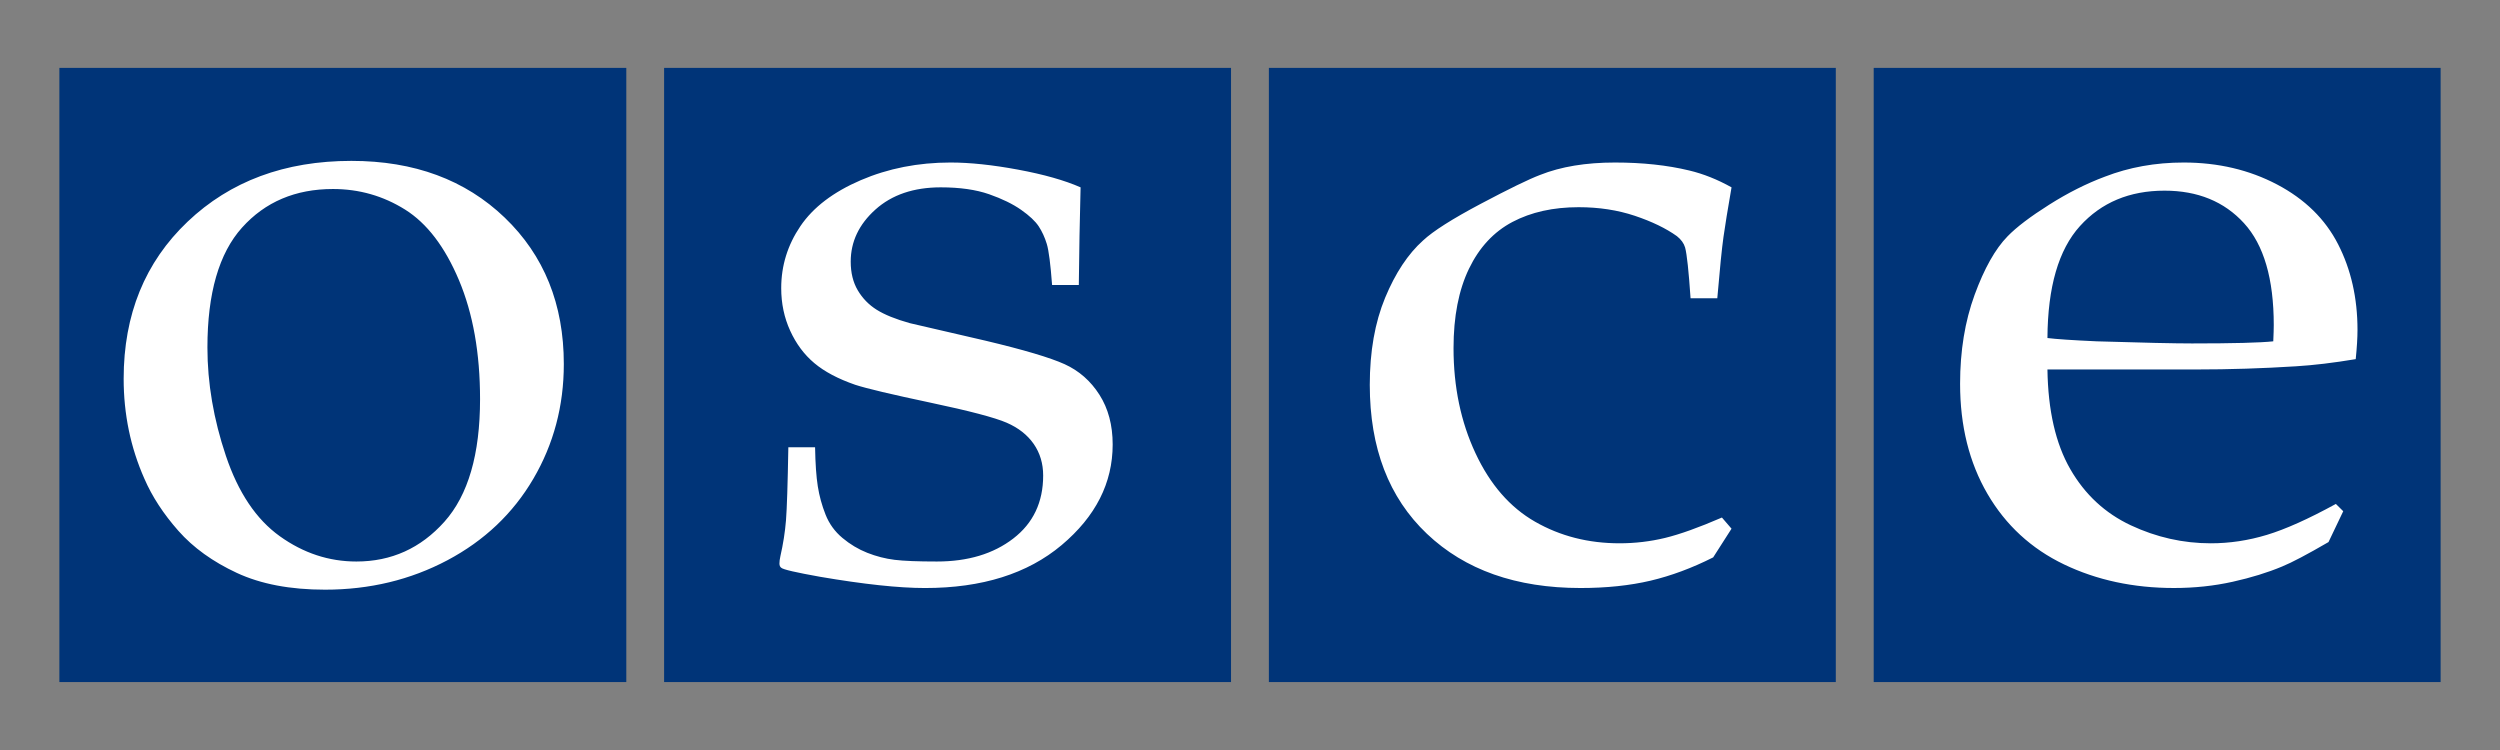 <?xml version="1.0" ?>
<svg viewBox="0 0 400 120" xmlns="http://www.w3.org/2000/svg">
	<rect x="0" y="0" width="400" height="120" fill="#808080" stroke="none"/>
	<path d="m390.5 109.13h-90.708v-98.268h90.708zm-96.771 0h-90.708v-98.268h90.708zm-96.764 0h-90.708v-98.268h90.708zm-96.757 0h-90.708v-98.268h90.708z" fill="#003478"/>
	<path d="m23.11 76.61c1.231 2.844 3.041 5.617 5.429 8.32 2.388 2.701 5.508 4.945 9.353 6.735 3.84 1.787 8.543 2.683 14.113 2.683 7.14 0 13.667-1.573 19.579-4.707 5.911-3.137 10.497-7.484 13.748-13.031 3.252-5.547 4.879-11.664 4.879-18.357 0-9.577-3.153-17.385-9.459-23.437-6.307-6.052-14.481-9.075-24.533-9.075-10.643 0-19.373 3.241-26.199 9.724-6.825 6.487-10.235 14.861-10.235 25.127 0 5.685 1.107 11.024 3.324 16.019m15.624-40.2c3.696-4.112 8.544-6.169 14.541-6.169 4.196 0 8.04 1.101 11.543 3.293 3.497 2.193 6.372 5.961 8.62 11.297 2.247 5.341 3.372 11.683 3.372 19.024 0 8.825-1.901 15.364-5.696 19.615-3.796 4.252-8.496 6.372-14.092 6.372-4.397 0-8.483-1.347-12.257-4.052-3.772-2.701-6.645-6.987-8.62-12.855-1.972-5.867-2.956-11.643-2.956-17.331 0-8.683 1.847-15.083 5.545-19.195m87.403 35.156h4.277c0.045 2.628 0.192 4.708 0.435 6.247 0.243 1.54 0.656 3.048 1.24 4.521 0.583 1.472 1.483 2.719 2.705 3.737 1.215 1.019 2.541 1.812 3.977 2.38 1.436 0.565 2.889 0.94 4.38 1.123 1.483 0.18 3.732 0.268 6.752 0.268 4.963 0 9.036-1.224 12.225-3.68 3.185-2.451 4.78-5.809 4.78-10.083 0-1.907-0.504-3.589-1.509-5.043-1.008-1.449-2.451-2.585-4.34-3.405-1.888-0.819-5.943-1.885-12.167-3.201-6.228-1.32-10.245-2.271-12.06-2.864-2.744-0.951-4.928-2.109-6.545-3.472-1.617-1.359-2.903-3.085-3.856-5.176-0.957-2.089-1.435-4.363-1.435-6.819 0-3.583 1.02-6.891 3.068-9.911 2.049-3.024 5.271-5.472 9.664-7.36 4.392-1.883 9.177-2.825 14.363-2.825 3.109 0 6.711 0.38 10.808 1.141 4.097 0.76 7.431 1.705 9.996 2.831-0.133 5.119-0.231 10.331-0.284 15.627h-4.277c-0.249-3.336-0.529-5.528-0.849-6.577-0.321-1.055-0.753-1.989-1.293-2.813-0.541-0.817-1.479-1.703-2.807-2.635-1.333-0.935-3.043-1.771-5.135-2.503-2.096-0.729-4.671-1.099-7.725-1.099-4.335 0-7.82 1.187-10.459 3.555-2.637 2.367-3.951 5.148-3.951 8.336 0 1.779 0.375 3.309 1.128 4.583 0.753 1.276 1.76 2.315 3.025 3.109 1.265 0.797 3.037 1.513 5.323 2.151l12.1 2.803c6.121 1.456 10.34 2.711 12.648 3.757 2.308 1.052 4.165 2.68 5.573 4.891 1.407 2.207 2.116 4.863 2.116 7.956 0 6.151-2.721 11.521-8.167 16.099-5.443 4.576-12.732 6.868-21.861 6.868-4.2 0-9.791-0.603-16.772-1.795-3.857-0.688-5.935-1.167-6.223-1.443-0.197-0.139-0.295-0.367-0.295-0.688 0-0.315 0.049-0.705 0.151-1.161 0.447-1.96 0.744-3.869 0.897-5.741 0.149-1.871 0.273-5.761 0.377-11.688m150.91 13.023-2.937 4.591c-3.38 1.707-6.721 2.945-10.027 3.729-3.307 0.776-7.037 1.172-11.2 1.172-10.287 0-18.48-2.891-24.573-8.675-6.095-5.781-9.144-13.724-9.144-23.823 0-5.347 0.821-9.995 2.46-13.953 1.64-3.951 3.664-7.003 6.063-9.151 1.613-1.508 4.689-3.459 9.217-5.86 4.529-2.4 7.7-3.945 9.515-4.632 3.327-1.325 7.316-1.984 11.971-1.984 4.404 0 8.369 0.424 11.896 1.276 2.255 0.539 4.505 1.437 6.76 2.695-0.609 3.505-1.041 6.159-1.292 7.953-0.255 1.797-0.585 5.065-0.989 9.797h-4.276c-0.295-4.339-0.585-7.051-0.875-8.128-0.196-0.669-0.633-1.273-1.311-1.813-1.744-1.247-3.989-2.335-6.731-3.255-2.743-0.916-5.737-1.377-8.988-1.377-4.079 0-7.607 0.789-10.591 2.359-2.985 1.576-5.305 4.065-6.955 7.483-1.649 3.419-2.473 7.653-2.473 12.708 0 6.197 1.168 11.803 3.512 16.809 2.339 5.013 5.519 8.667 9.545 10.969 4.025 2.303 8.524 3.448 13.501 3.448 2.484 0 4.908-0.287 7.273-0.857 2.367-0.572 5.403-1.661 9.112-3.265zm96.693-3.961c-4.383 2.401-8.063 4.052-11.039 4.951-2.983 0.904-5.969 1.349-8.972 1.349-4.429 0-8.7-0.959-12.809-2.885-4.109-1.933-7.339-4.923-9.675-8.988-2.341-4.063-3.555-9.375-3.653-15.94h23.776c5.328 0 10.661-0.169 15.992-0.508 2.817-0.172 6.003-0.552 9.557-1.145 0.187-1.836 0.284-3.396 0.284-4.685 0-5.091-1.035-9.656-3.101-13.692-2.065-4.041-5.324-7.229-9.772-9.571-4.452-2.339-9.429-3.511-14.935-3.511-4.525 0-8.727 0.759-12.612 2.264-2.956 1.101-5.929 2.599-8.927 4.497-3 1.897-5.213 3.577-6.639 5.044-1.968 2.011-3.727 5.135-5.276 9.367-1.549 4.235-2.323 8.98-2.323 14.24 0 6.729 1.459 12.596 4.38 17.604 2.92 5.008 7.005 8.771 12.253 11.289 5.247 2.515 11.112 3.773 17.588 3.773 3.289 0 6.417-0.336 9.383-0.995 2.967-0.659 5.604-1.475 7.912-2.44 1.568-0.639 4.044-1.945 7.432-3.915l2.355-4.935zm-40.945-44.456c3.421-3.776 7.929-5.667 13.533-5.667 5.303 0 9.545 1.735 12.715 5.204 3.173 3.468 4.76 8.903 4.76 16.301 0 0.612-0.027 1.475-0.079 2.601-2.083 0.227-6.419 0.339-13.005 0.339-2.781 0-7.861-0.112-15.247-0.339-3.868-0.175-6.495-0.353-7.88-0.528 0.047-8.164 1.781-14.133 5.203-17.912" fill="#fff"/>
</svg>